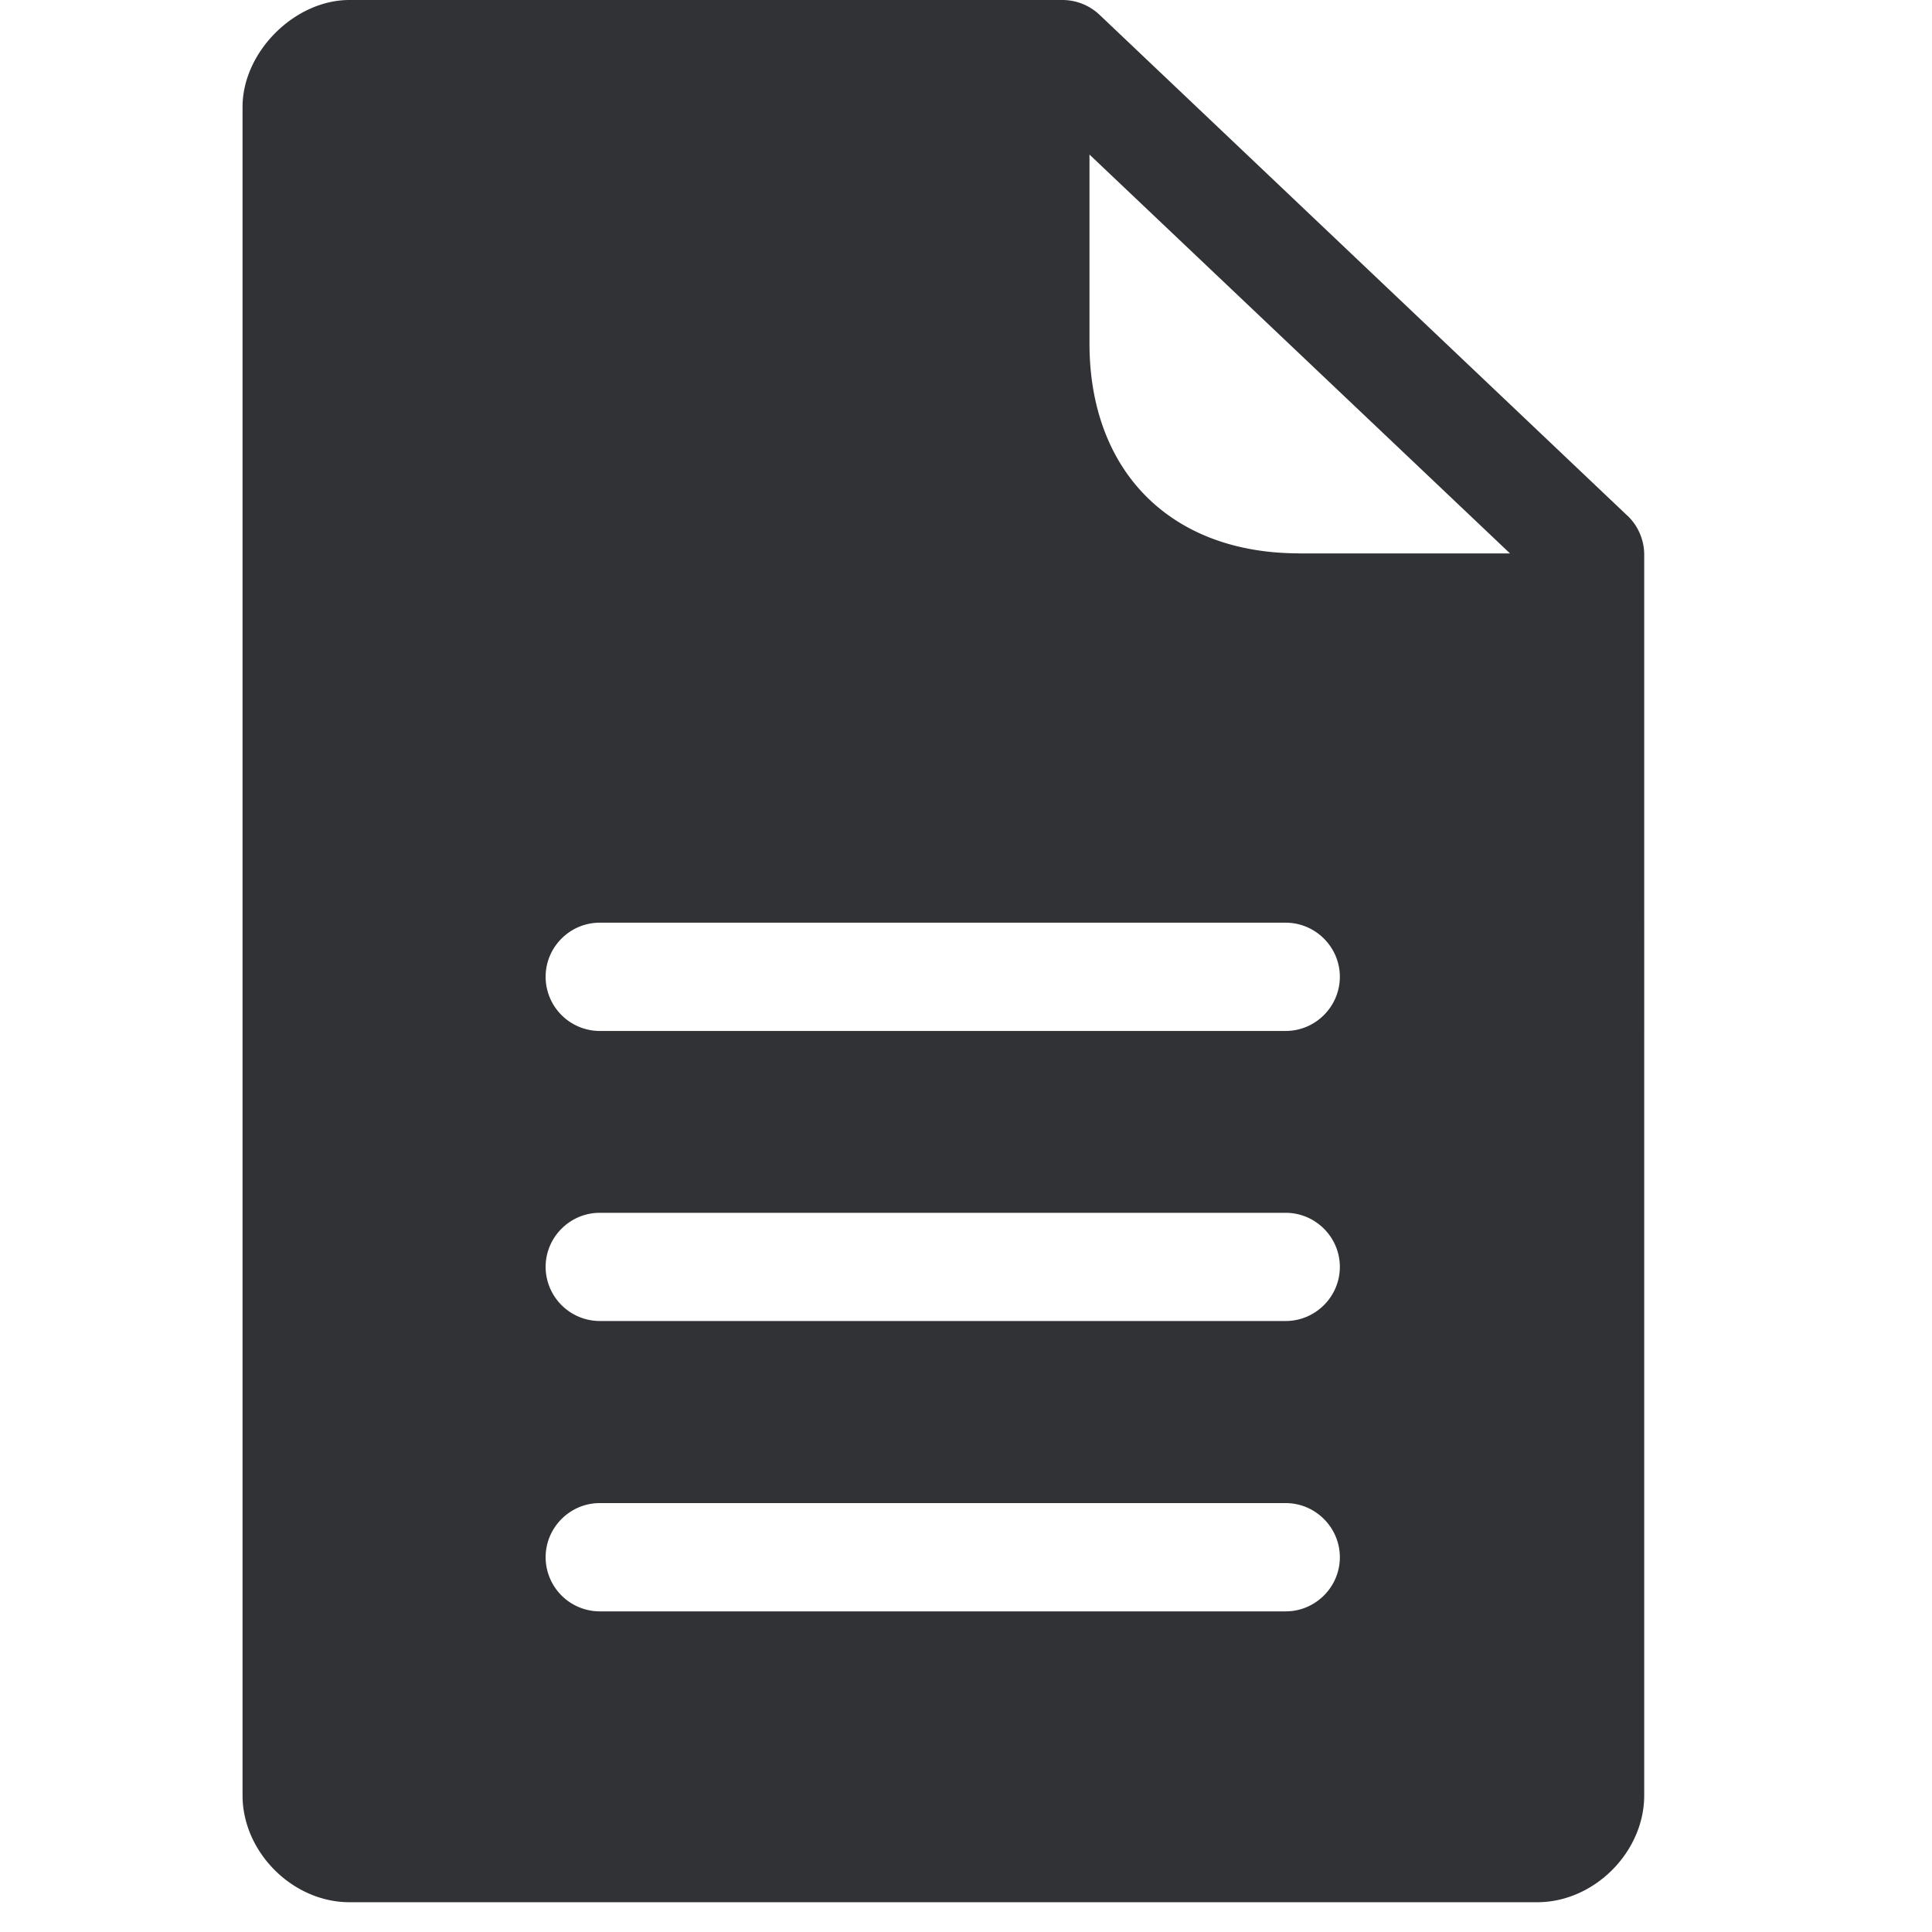 <svg width="24" height="24" xmlns="http://www.w3.org/2000/svg"><path d="M20.213 6.403L13.66.185a.672.672 0 00-.46-.185H4.34C3.66 0 3.013.645 3.013 1.328v20.975c0 .705.622 1.327 1.328 1.327h14.756c.706 0 1.328-.622 1.328-1.327V6.89a.672.672 0 00-.212-.488zm-4.242 13.614h-8.52a.674.674 0 01-.673-.672c0-.37.303-.673.672-.673h8.521c.37 0 .673.303.673.673 0 .37-.303.672-.673.672zm0-3.607h-8.52a.674.674 0 01-.673-.672c0-.37.303-.672.672-.672h8.521c.37 0 .673.302.673.672 0 .37-.303.672-.673.672zm0-3.603h-8.52a.674.674 0 01-.673-.673c0-.37.303-.672.672-.672h8.521c.37 0 .673.303.673.672 0 .37-.303.673-.673.673zm.168-5.933c-.783 0-1.438-.245-1.899-.706-.46-.46-.706-1.12-.706-1.9V1.92l5.224 4.955h-2.619z" fill="#313235" fill-rule="nonzero"/></svg>